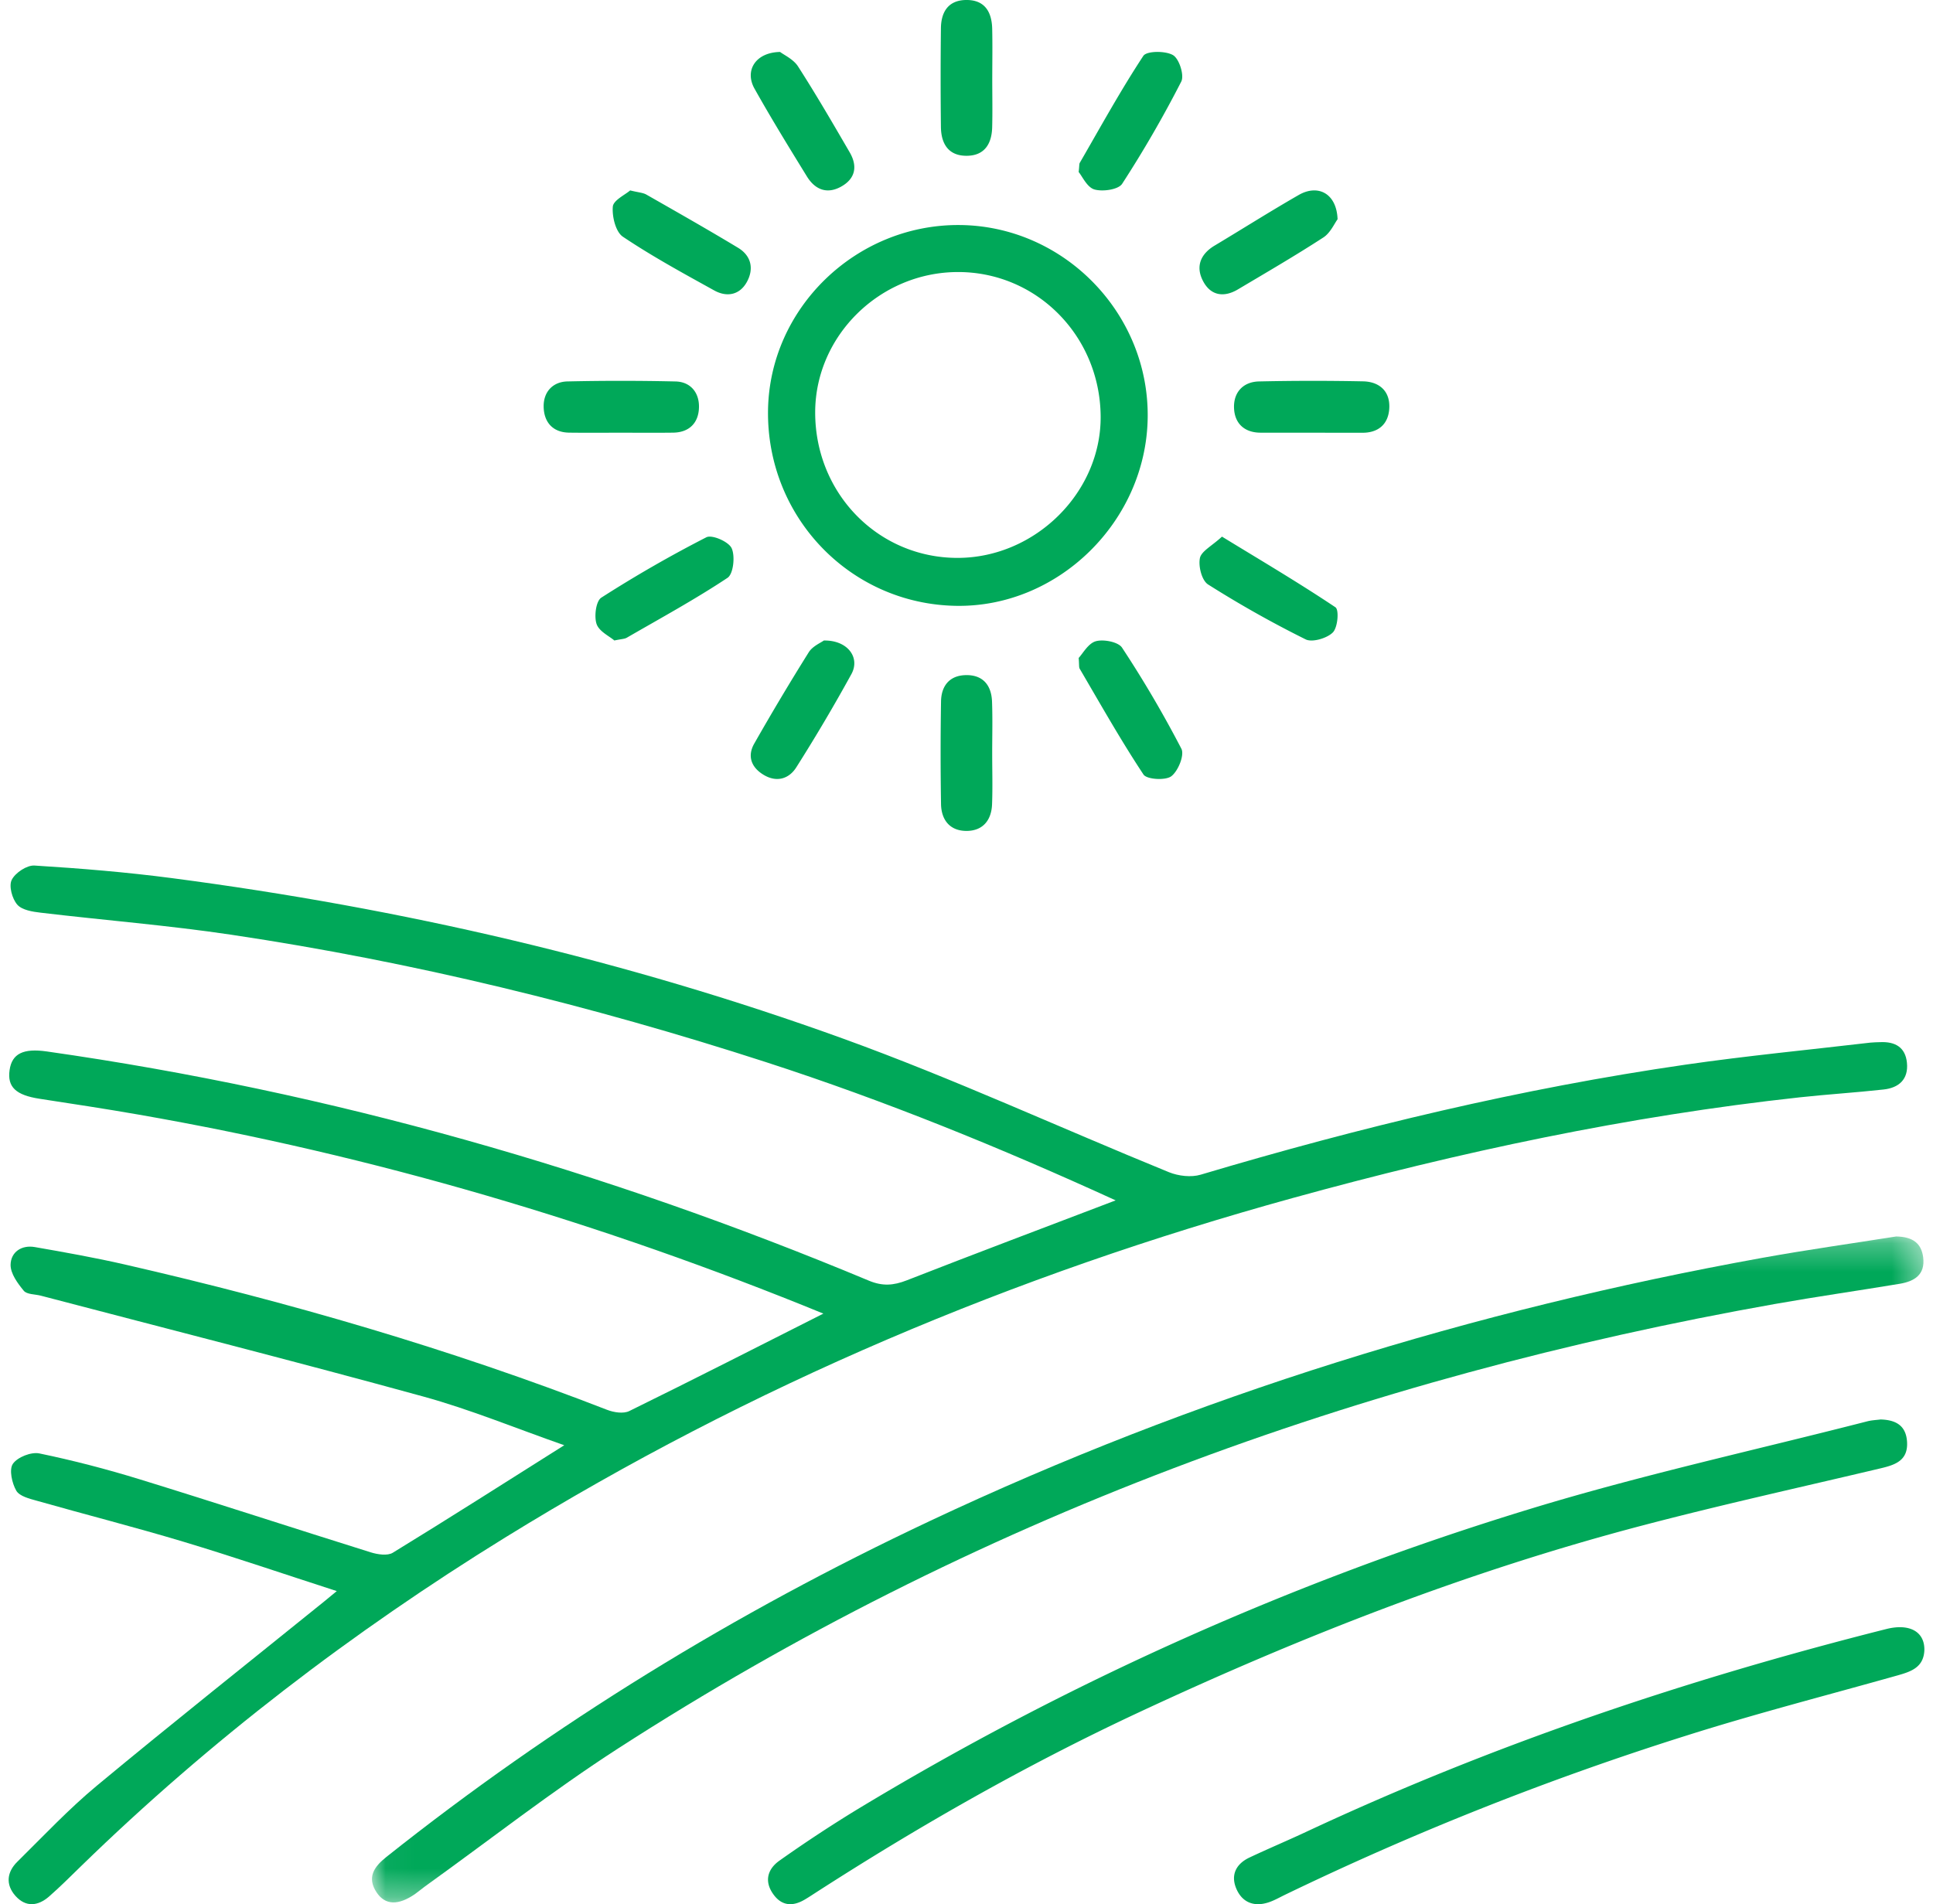 <?xml version="1.0" encoding="utf-8"?><svg xmlns="http://www.w3.org/2000/svg" xmlns:xlink="http://www.w3.org/1999/xlink" width="68" height="67" viewBox="0 0 68 67">
    <defs>
        <path id="a" d="M.031.261H54.61v23.432H.031z"/>
    </defs>
    <g fill="none" fill-rule="evenodd">
        <path fill="#00A859" d="M28.965 46.22c-7.808-3.196-15.82-5.561-24.096-7.003-1.155-.202-2.314-.377-3.472-.555-.836-.128-1.144-.412-1.06-1.008.082-.586.488-.775 1.308-.658 9.989 1.423 19.613 4.177 28.923 8.066.478.199.861.17 1.324-.01 2.434-.951 4.88-1.872 7.355-2.816-4.034-1.845-8.112-3.508-12.314-4.868-6.15-1.99-12.404-3.525-18.792-4.478-2.224-.332-4.472-.51-6.706-.776-.29-.034-.66-.091-.828-.284-.18-.206-.302-.655-.195-.87.123-.25.533-.522.801-.505 1.613.1 3.227.232 4.83.442 8.068 1.057 15.968 2.88 23.622 5.65 3.877 1.404 7.635 3.139 11.457 4.698.333.135.78.188 1.117.087 5.603-1.67 11.274-3.035 17.06-3.872 2.158-.312 4.33-.52 6.495-.774.116-.013.234-.012.351-.017.516-.023.884.174.938.726.058.586-.288.882-.822.94-.98.108-1.963.169-2.942.275-6.05.659-11.978 1.924-17.842 3.543-9.784 2.7-19.056 6.605-27.71 11.948-5.374 3.319-10.376 7.14-14.915 11.56-.37.36-.737.729-1.126 1.069-.39.34-.82.387-1.185-.024-.353-.4-.297-.84.069-1.2.922-.909 1.813-1.86 2.806-2.683 2.641-2.192 5.33-4.326 7.999-6.483.108-.087.214-.177.432-.356-1.857-.6-3.615-1.201-5.392-1.736-1.707-.513-3.435-.953-5.15-1.44-.264-.074-.618-.16-.732-.356-.153-.265-.259-.745-.12-.946.163-.236.643-.425.931-.366 1.192.247 2.375.555 3.54.914 2.71.835 5.408 1.719 8.116 2.566.242.075.588.13.777.015 2-1.225 3.976-2.486 6.032-3.783-1.684-.588-3.292-1.255-4.956-1.713-4.474-1.23-8.972-2.373-13.46-3.55-.205-.053-.488-.04-.597-.172-.216-.262-.468-.606-.464-.914.007-.447.385-.705.85-.624 1.061.185 2.124.374 3.174.615 5.766 1.323 11.438 2.965 16.96 5.112.236.092.574.145.781.043 2.273-1.116 4.53-2.268 6.828-3.429"/>
        <g transform="translate(13.054 43.245)">
            <mask id="b" fill="#fff">
                <use xlink:href="#a"/>
            </mask>
            <path fill="#00A859" d="M53.652.261c.585.01.887.241.949.738.074.604-.304.84-.82.926-1.46.243-2.928.452-4.386.71-14.603 2.588-28.254 7.607-40.704 15.64-2.34 1.511-4.54 3.237-6.805 4.863-.114.082-.22.176-.334.256-.589.41-1.054.403-1.357-.052-.351-.528-.09-.905.342-1.248 5.894-4.687 12.277-8.598 19.105-11.814 9.339-4.4 19.12-7.425 29.288-9.265 1.596-.288 3.204-.513 4.722-.754" mask="url(#b)"/>
        </g>
        <path fill="#00A859" d="M66.157 49.945c.523.015.889.203.929.773.048.669-.411.823-.92.944-2.81.666-5.63 1.288-8.422 2.022-6.101 1.604-11.964 3.896-17.688 6.57-3.925 1.833-7.685 3.973-11.334 6.323-.138.089-.274.18-.416.263-.421.248-.81.226-1.107-.197-.327-.462-.187-.889.225-1.178a48.406 48.406 0 0 1 2.7-1.78 104.947 104.947 0 0 1 23.672-10.583c3.917-1.198 7.928-2.074 11.898-3.093.156-.04.322-.045.463-.064M33.69 9.572c-2.732.007-5 2.233-5.013 4.918-.012 2.863 2.213 5.144 5.016 5.14 2.733-.006 5.056-2.315 5.026-4.998-.03-2.825-2.26-5.068-5.03-5.06m.054-1.654c3.671.02 6.681 3.096 6.631 6.778-.05 3.642-3.135 6.677-6.734 6.621-3.723-.057-6.669-3.115-6.622-6.87.046-3.598 3.085-6.548 6.725-6.529M67.696 58.068c-.028.608-.478.751-.952.885-2.48.699-4.98 1.342-7.435 2.12a104.98 104.98 0 0 0-14.106 5.597c-.192.093-.38.202-.58.267-.499.163-.913.01-1.124-.466-.217-.49-.023-.886.455-1.112.663-.313 1.34-.597 2.004-.908 6.56-3.069 13.387-5.364 20.399-7.132.82-.207 1.357.094 1.339.75M28.98 22.537c.838-.016 1.288.599.972 1.18a60.753 60.753 0 0 1-1.938 3.28c-.258.41-.692.542-1.148.268-.436-.26-.586-.66-.331-1.104a88.653 88.653 0 0 1 1.916-3.211c.135-.215.427-.336.53-.413M37.946 23.15c.147-.155.335-.513.605-.588.273-.076.788.025.92.225a39.634 39.634 0 0 1 2.088 3.557c.115.224-.113.787-.356.97-.207.154-.863.112-.977-.062-.799-1.207-1.51-2.47-2.242-3.719-.034-.057-.017-.144-.038-.384M27.441 1.827c.14.108.47.257.632.509.636.989 1.226 2.006 1.817 3.022.285.488.208.935-.318 1.218-.505.271-.915.074-1.187-.369-.629-1.022-1.258-2.044-1.843-3.089-.354-.63.03-1.274.9-1.29M37.946 6.053c.026-.228.016-.286.04-.325.73-1.262 1.433-2.543 2.234-3.761.117-.179.78-.184 1.045-.027.218.128.403.71.29.93a40.65 40.65 0 0 1-2.08 3.598c-.134.204-.684.283-.976.198-.258-.076-.425-.46-.553-.613M47.054 7.715c-.107.141-.251.479-.5.64-.985.64-2.001 1.23-3.01 1.83-.488.288-.953.223-1.224-.298-.269-.515-.083-.952.409-1.246.987-.591 1.96-1.208 2.957-1.78.682-.392 1.335-.053 1.368.854M21.612 22.536c-.176-.152-.539-.32-.626-.583-.09-.27-.02-.804.167-.924a44.071 44.071 0 0 1 3.695-2.124c.2-.102.787.155.891.386.127.28.06.903-.145 1.04-1.144.76-2.354 1.419-3.544 2.107-.08.047-.19.045-.438.098M34.906 2.785c0 .566.012 1.132-.003 1.698-.015.553-.25.985-.873.998-.668.015-.924-.428-.93-1.015a150.228 150.228 0 0 1 0-3.47c.006-.553.24-.982.872-.996.674-.014.918.424.932 1.013.013.59.003 1.181.002 1.772M21.852 15.225c-.61 0-1.22.006-1.83-.002-.56-.007-.885-.35-.897-.908-.011-.538.334-.882.834-.894a83.93 83.93 0 0 1 3.806.001c.514.011.833.378.824.903-.01.562-.35.89-.906.898-.61.008-1.22.002-1.83.002M46.093 15.225c-.586 0-1.172.002-1.758-.001-.554-.004-.907-.321-.924-.877-.017-.562.34-.915.88-.926a87.12 87.12 0 0 1 3.661-.003c.557.011.959.334.92.958-.034.561-.397.854-.948.851-.61-.002-1.22 0-1.831-.002M34.904 26.531c0 .59.018 1.18-.005 1.77-.02.53-.297.919-.864.935-.608.016-.92-.376-.931-.941a111.127 111.127 0 0 1 0-3.613c.008-.531.282-.911.862-.927.62-.017.912.365.932.933.023.614.005 1.229.006 1.843M22.168 6.7c.293.073.45.078.571.147 1.08.616 2.162 1.23 3.226 1.872.47.284.563.75.303 1.212-.256.454-.705.531-1.143.288-1.087-.602-2.182-1.198-3.213-1.89-.253-.17-.384-.707-.354-1.058.019-.225.433-.417.61-.571M42.988 18.882c1.384.846 2.712 1.63 3.99 2.485.133.089.084.707-.09.885-.201.205-.725.36-.955.246a37.937 37.937 0 0 1-3.433-1.932c-.223-.141-.346-.635-.29-.925.048-.246.423-.431.778-.76"/>
    </g>
</svg>
